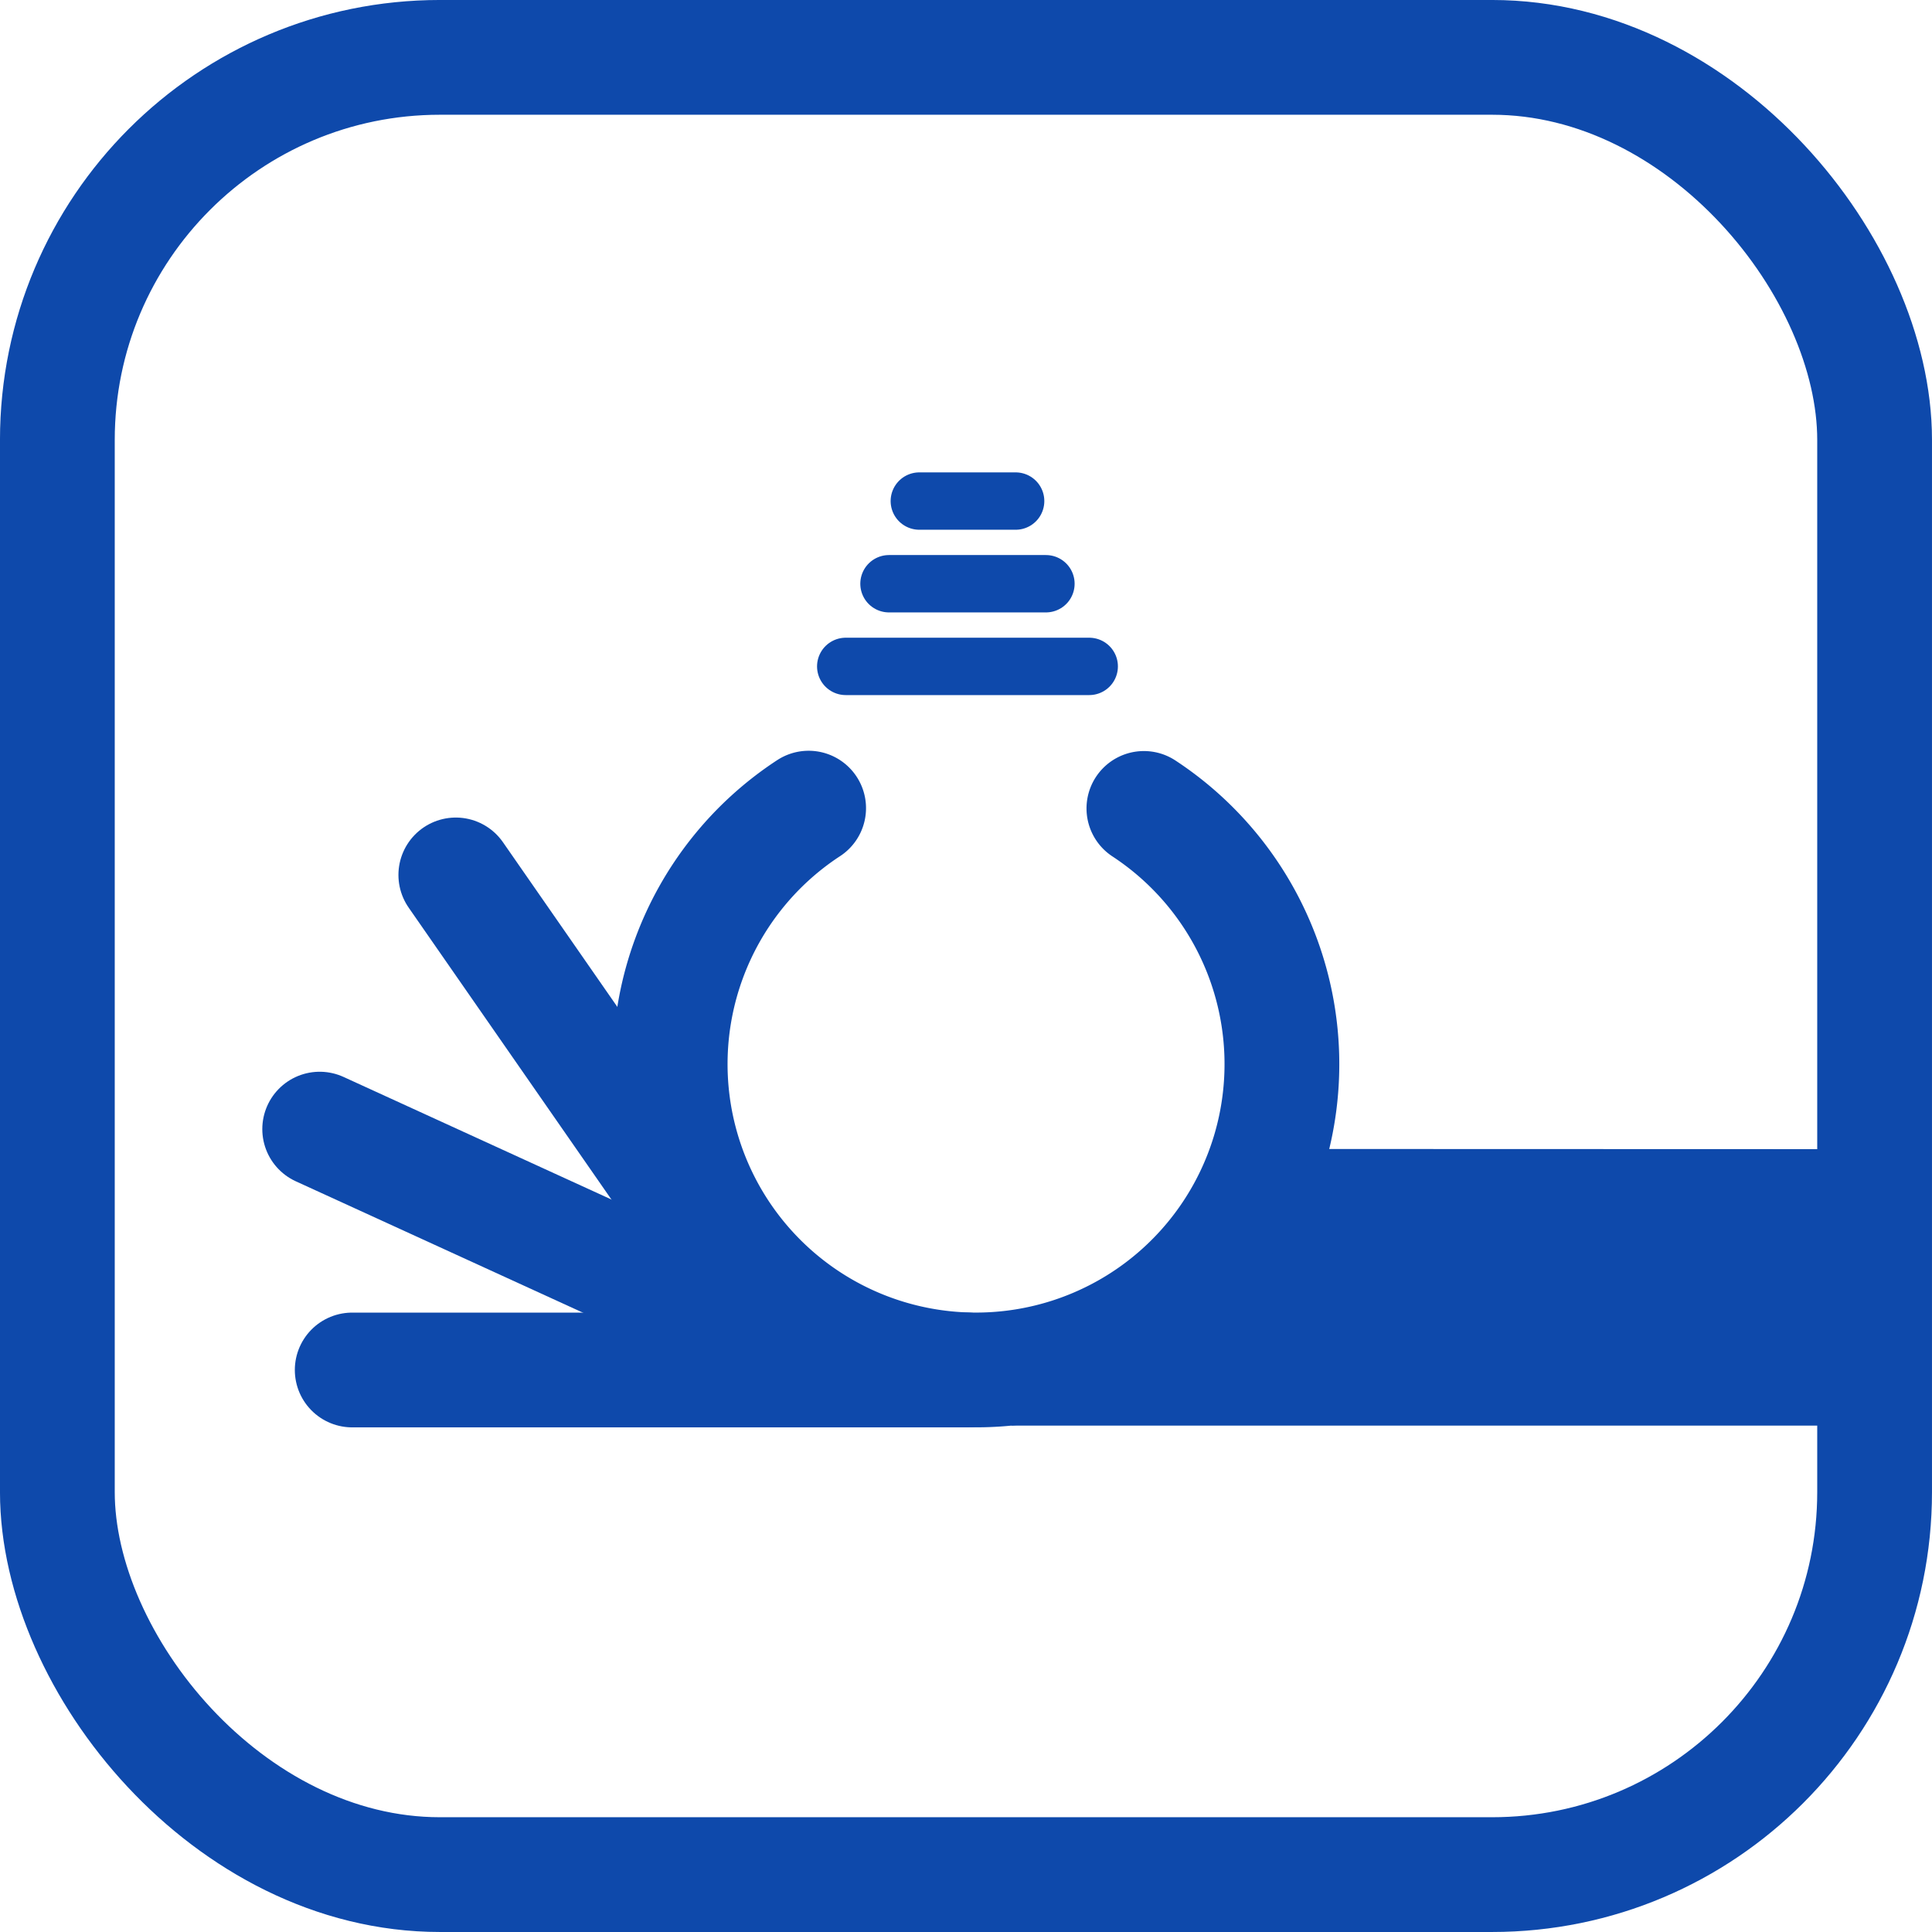 <?xml version="1.0" encoding="UTF-8" standalone="no"?>
<svg
   width="252.54"
   height="252.54"
   version="1.1"
   viewBox="0 0 66.817 66.817"
   id="svg8"
   sodipodi:docname="luz-logo-square.svg"
   inkscape:version="1.4 (e7c3feb100, 2024-10-09)"
   xmlns:inkscape="http://www.inkscape.org/namespaces/inkscape"
   xmlns:sodipodi="http://sodipodi.sourceforge.net/DTD/sodipodi-0.dtd"
   xmlns="http://www.w3.org/2000/svg"
   xmlns:svg="http://www.w3.org/2000/svg">
  <defs
     id="defs8" />
  <sodipodi:namedview
     id="namedview8"
     pagecolor="#ffffff"
     bordercolor="#000000"
     borderopacity="0.25"
     inkscape:showpageshadow="2"
     inkscape:pageopacity="0.0"
     inkscape:pagecheckerboard="0"
     inkscape:deskcolor="#d1d1d1"
     inkscape:zoom="0.75598002"
     inkscape:cx="42.329161"
     inkscape:cy="297.62692"
     inkscape:window-width="1920"
     inkscape:window-height="1011"
     inkscape:window-x="0"
     inkscape:window-y="1112"
     inkscape:window-maximized="1"
     inkscape:current-layer="svg8" />
  <g
     id="g8">
    <path
       d="m 39.561,27.959 a 10.578,10.578 0 0 1 4.329,11.876 10.578,10.578 0 0 1 -10.143,7.544 10.578,10.578 0 0 1 -10.13,-7.561 10.578,10.578 0 0 1 4.349,-11.869"
       fill="none"
       stroke="#0e49ab"
       stroke-linecap="round"
       stroke-linejoin="round"
       stroke-width="3.969"
       id="path1" />
    <path
       d="m 29.249,23.047 h 8.421"
       fill="none"
       stroke="#0e49ab"
       stroke-linecap="round"
       stroke-linejoin="bevel"
       stroke-width="1.984"
       id="path2" />
    <path
       d="m 30.745,20.188 h 5.428"
       fill="none"
       stroke="#0e49ab"
       stroke-linecap="round"
       stroke-linejoin="bevel"
       stroke-width="1.984"
       id="path3" />
    <path
       d="m 31.794,17.329 h 3.331"
       fill="none"
       stroke="#0e49ab"
       stroke-linecap="round"
       stroke-linejoin="bevel"
       stroke-width="1.984"
       id="path4" />
    <path
       d="M 33.424,47.38 H 12.181"
       fill="none"
       stroke="#0e49ab"
       stroke-linecap="round"
       stroke-linejoin="round"
       stroke-width="3.969"
       id="path5" />
    <path
       d="M 29.262,47.38 11.056,39.05"
       fill="none"
       stroke="#0e49ab"
       stroke-linecap="round"
       stroke-linejoin="round"
       stroke-width="3.969"
       id="path6" />
    <path
       d="M 24.18,42.374 15.764,30.259"
       fill="none"
       stroke="#0e49ab"
       stroke-linecap="round"
       stroke-linejoin="round"
       stroke-width="3.969"
       id="path7" />
    <rect
       x="1.984"
       y="1.984"
       width="62.848"
       height="62.848"
       fill="none"
       stroke="#0e49ab"
       stroke-linecap="square"
       stroke-linejoin="round"
       stroke-width="3.969"
       id="rect7"
       ry="13.229" />
    <path
       d="m 34.956,49.303 h 30.002 v -9.56 l -19.632,-0.006 c 0,0 -0.685,3.278 -2.441,5.336 -1.757,2.059 -7.929,4.23 -7.929,4.23 z"
       fill="#0e49ab"
       id="path8" />
  </g>
</svg>
